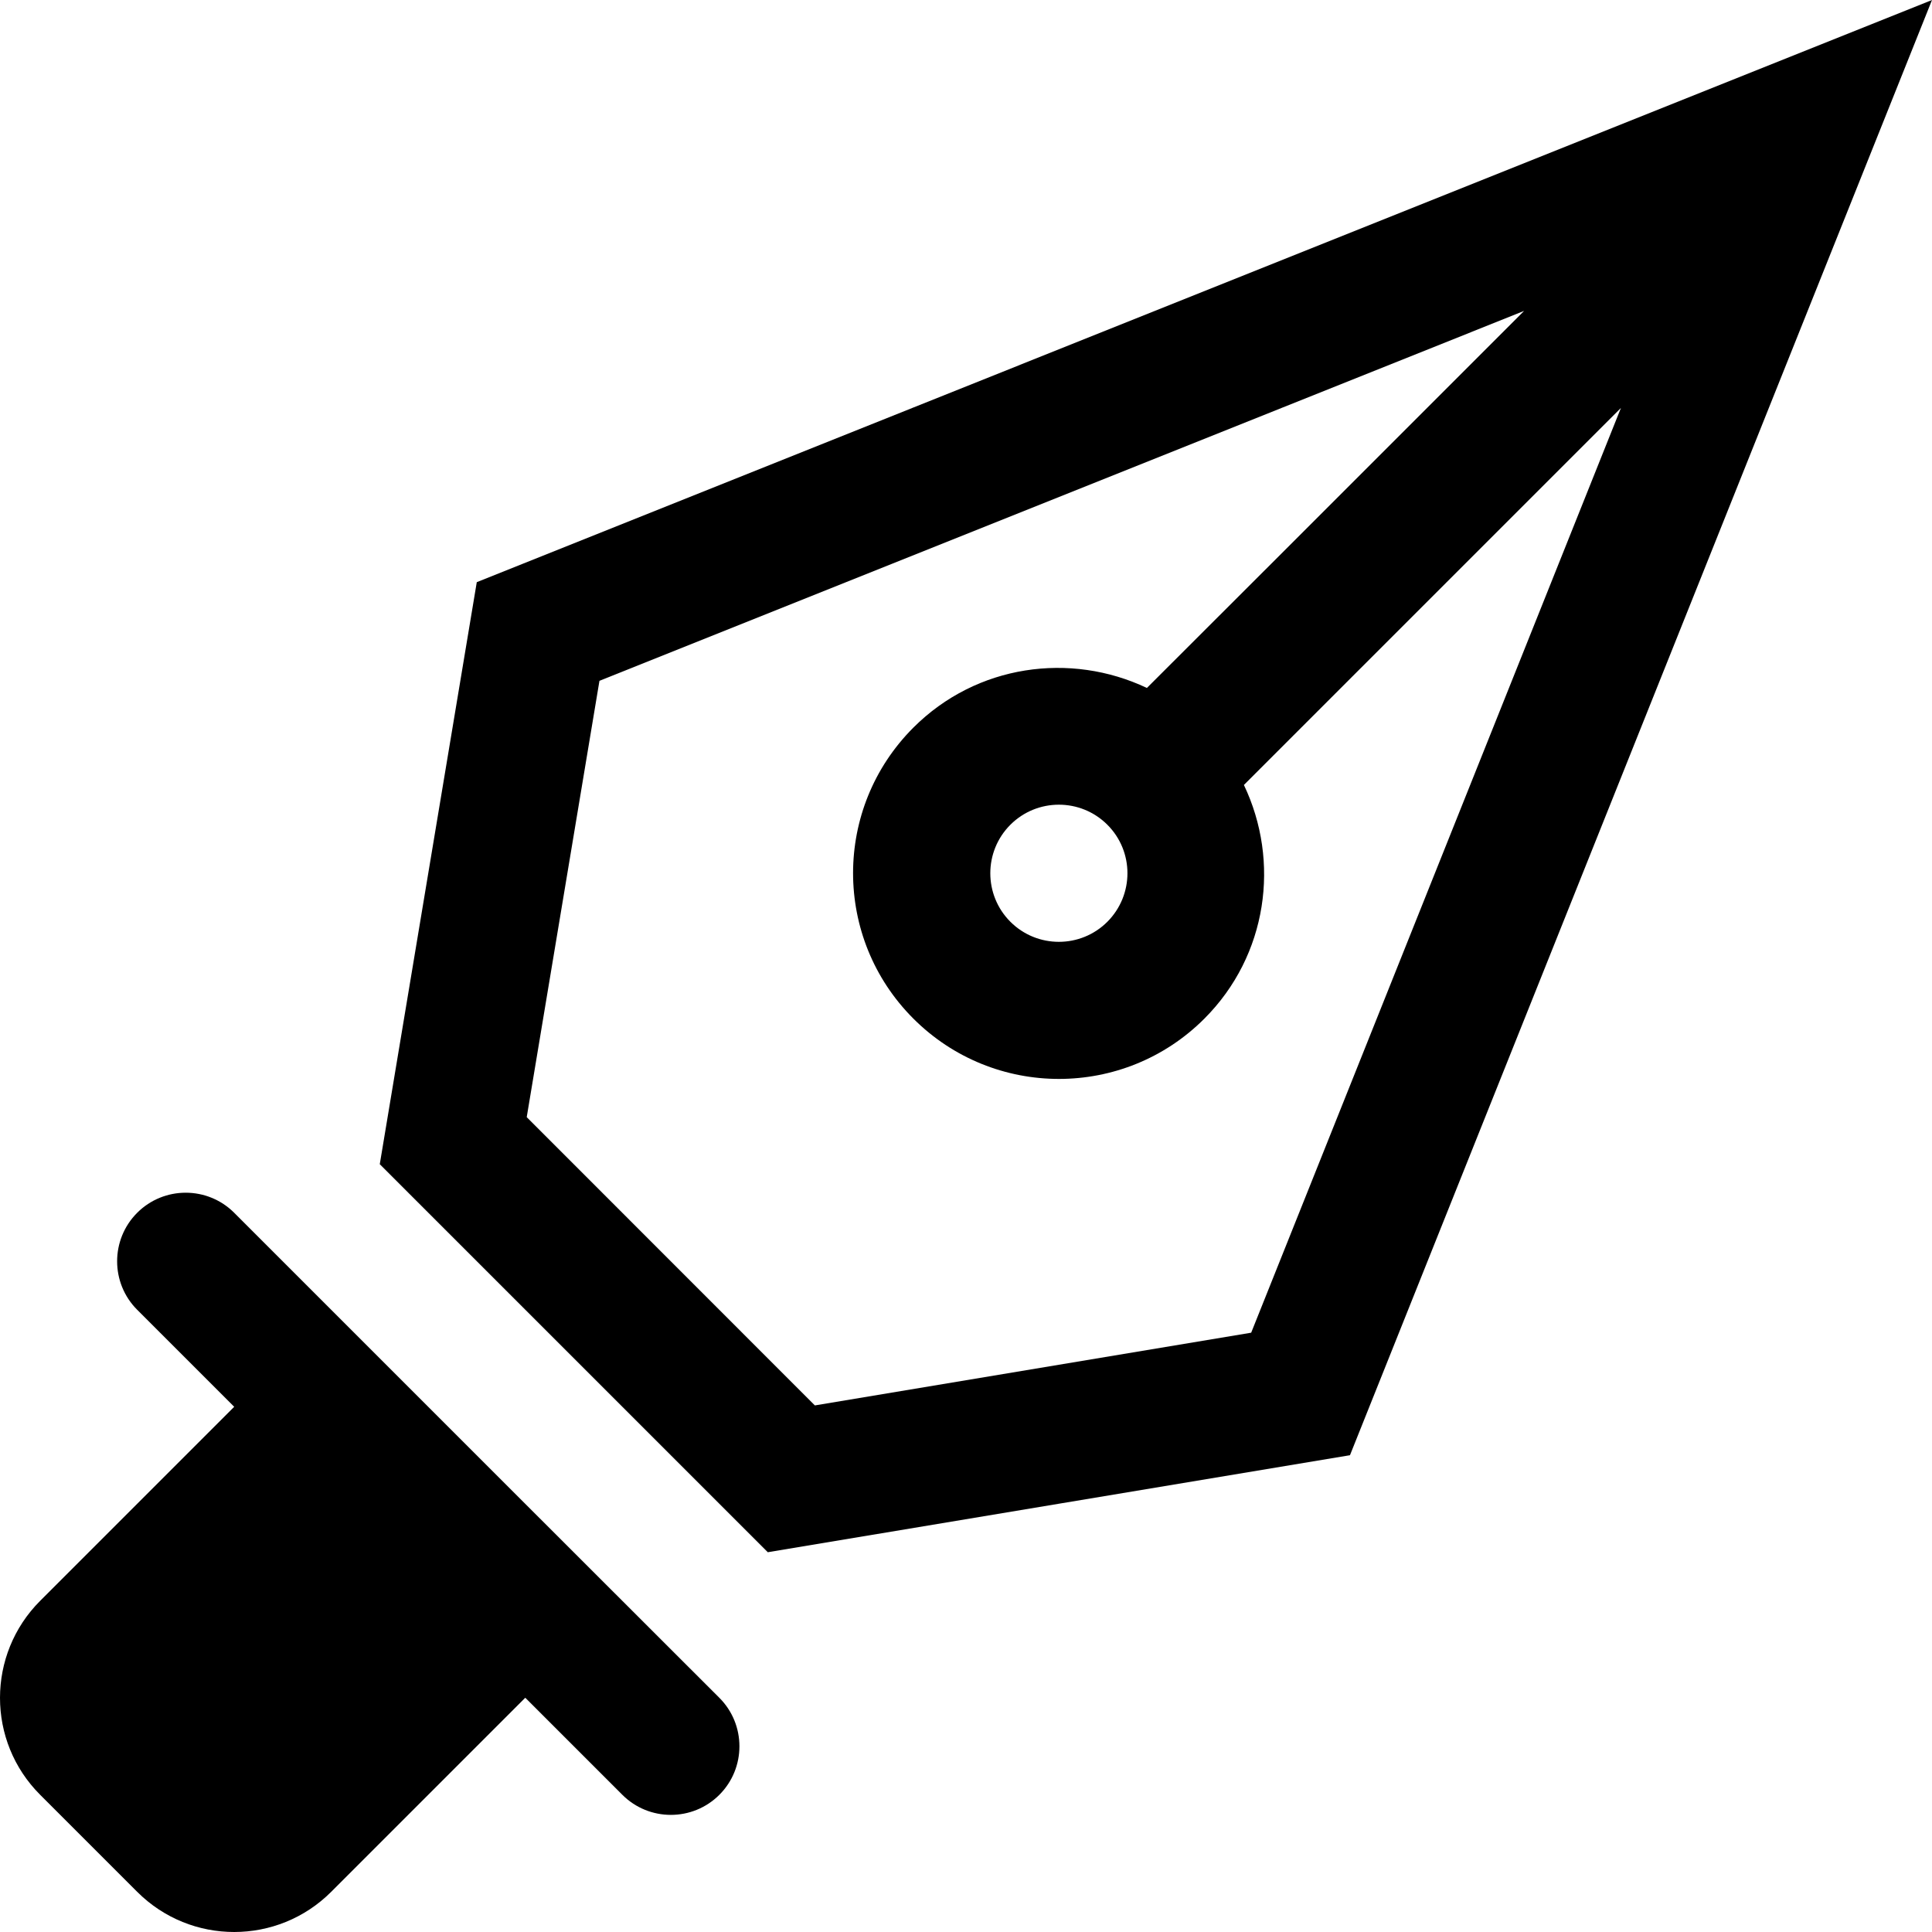 <?xml version="1.0" encoding="iso-8859-1"?>
<!-- Generator: Adobe Illustrator 19.1.0, SVG Export Plug-In . SVG Version: 6.00 Build 0)  -->
<svg version="1.1" id="Capa_1" xmlns="http://www.w3.org/2000/svg" xmlns:xlink="http://www.w3.org/1999/xlink" x="0px" y="0px"
	 viewBox="0 0 319.286 319.286" style="enable-background:new 0 0 319.286 319.286;" xml:space="preserve">
<g>
	<g id="Nibs_2_">
		<g>
			<path d="M86.798,248.52l-16.031-16.031l-32.063-32.063c-4.422-4.422-11.61-4.422-16.031,0c-4.422,4.422-4.422,11.61,0,16.031
				l16.031,16.031c-0.023,0.023-0.023,0.023-0.023,0.023l-32.04,32.04c-8.843,8.843-8.866,23.219,0,32.063l16.031,16.031
				c8.866,8.866,23.219,8.843,32.063,0l32.04-32.04l0.045-0.023l16.031,16.031c4.422,4.422,11.61,4.422,16.031,0
				c4.422-4.422,4.422-11.61,0-16.031L86.798,248.52z M78.793,96.211l-16.031,96.188l64.125,64.125l96.211-16.031L319.286,0
				L78.793,96.211z M206.772,220.244l-72.107,12.018l-47.618-47.64l12.018-72.107l152.808-61.132L210.06,93.195l0,0l-20.521,20.498
				c-12.63-5.986-28.14-3.9-38.593,6.553c-13.288,13.288-13.288,34.806,0,48.094c13.288,13.288,34.829,13.288,48.094,0
				c10.453-10.453,12.562-25.986,6.53-38.616l1.474-1.474l0,0l60.837-60.837L206.772,220.244z M183.008,152.332
				c-4.422,4.422-11.61,4.422-16.031,0c-4.422-4.422-4.422-11.61,0-16.031c4.422-4.422,11.61-4.422,16.031,0
				S187.43,147.887,183.008,152.332z"/>
		</g>
	</g>
</g>
<g>
</g>
<g>
</g>
<g>
</g>
<g>
</g>
<g>
</g>
<g>
</g>
<g>
</g>
<g>
</g>
<g>
</g>
<g>
</g>
<g>
</g>
<g>
</g>
<g>
</g>
<g>
</g>
<g>
</g>
</svg>
